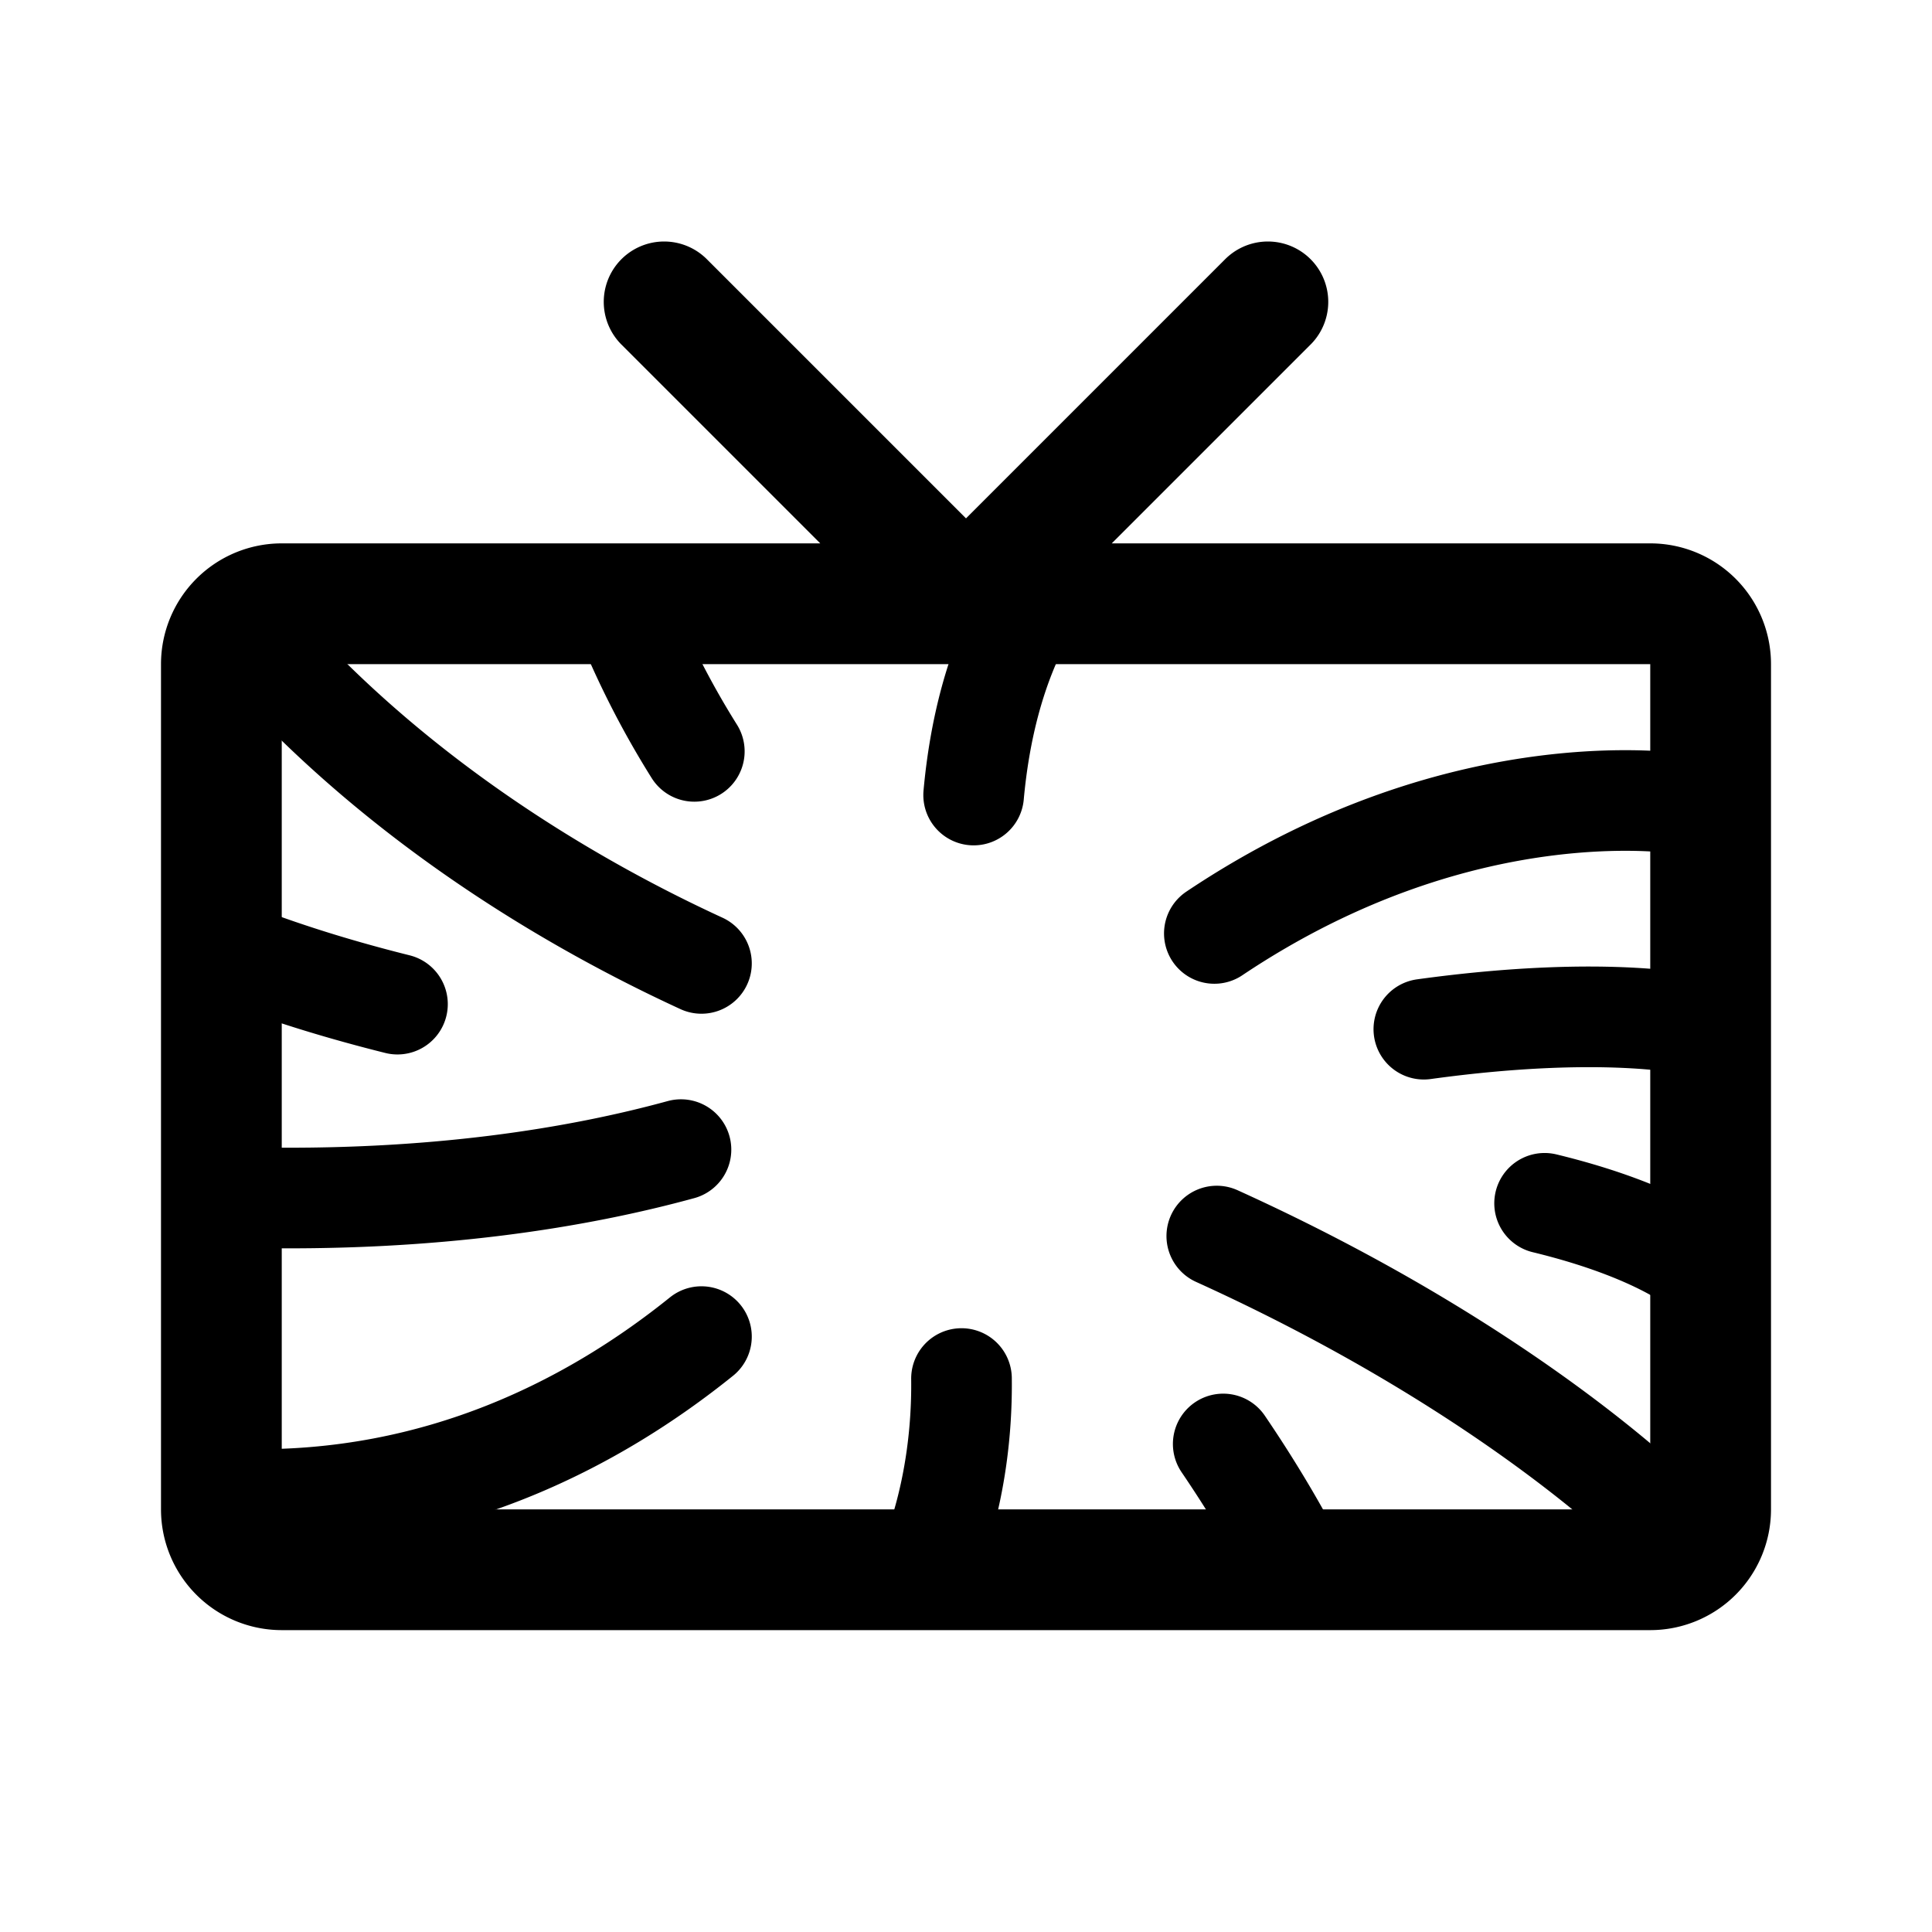 <svg xmlns="http://www.w3.org/2000/svg" width="192" height="192" fill="none"><path stroke="#000" stroke-linecap="round" stroke-linejoin="round" stroke-width="12" d="m66 30 30 30m30-30L96 60m-74 6a6 6 0 0 1 6-6h136a6 6 0 0 1 6 6v84a6 6 0 0 1-6 6H28a6 6 0 0 1-6-6z"/><path stroke="#000" stroke-linecap="round" stroke-linejoin="round" stroke-width="10" d="M24 62c14.621 17.363 33.325 28.045 45.71 33.742M24 95c5.03 1.908 10.272 3.486 15.5 4.79M24 119c19.135.478 33.693-2.018 43.674-4.753M24 149c19.764.482 35.112-7.633 45.71-16.17M92 156s3.69-7.378 3.552-19.003M129 156s-2.516-5.26-7.438-12.5M166 152s-14.61-15.34-45.077-29.163M169 126s-4.146-3.665-15.5-6.417M169 102s-8.75-2.303-27.5.28M168 80s-22.077-4.14-47.32 12.764M102.084 60.5c-3.263 5.74-4.762 12.333-5.325 18.51M62.434 62A87 87 0 0 0 69 74.67"/></svg>